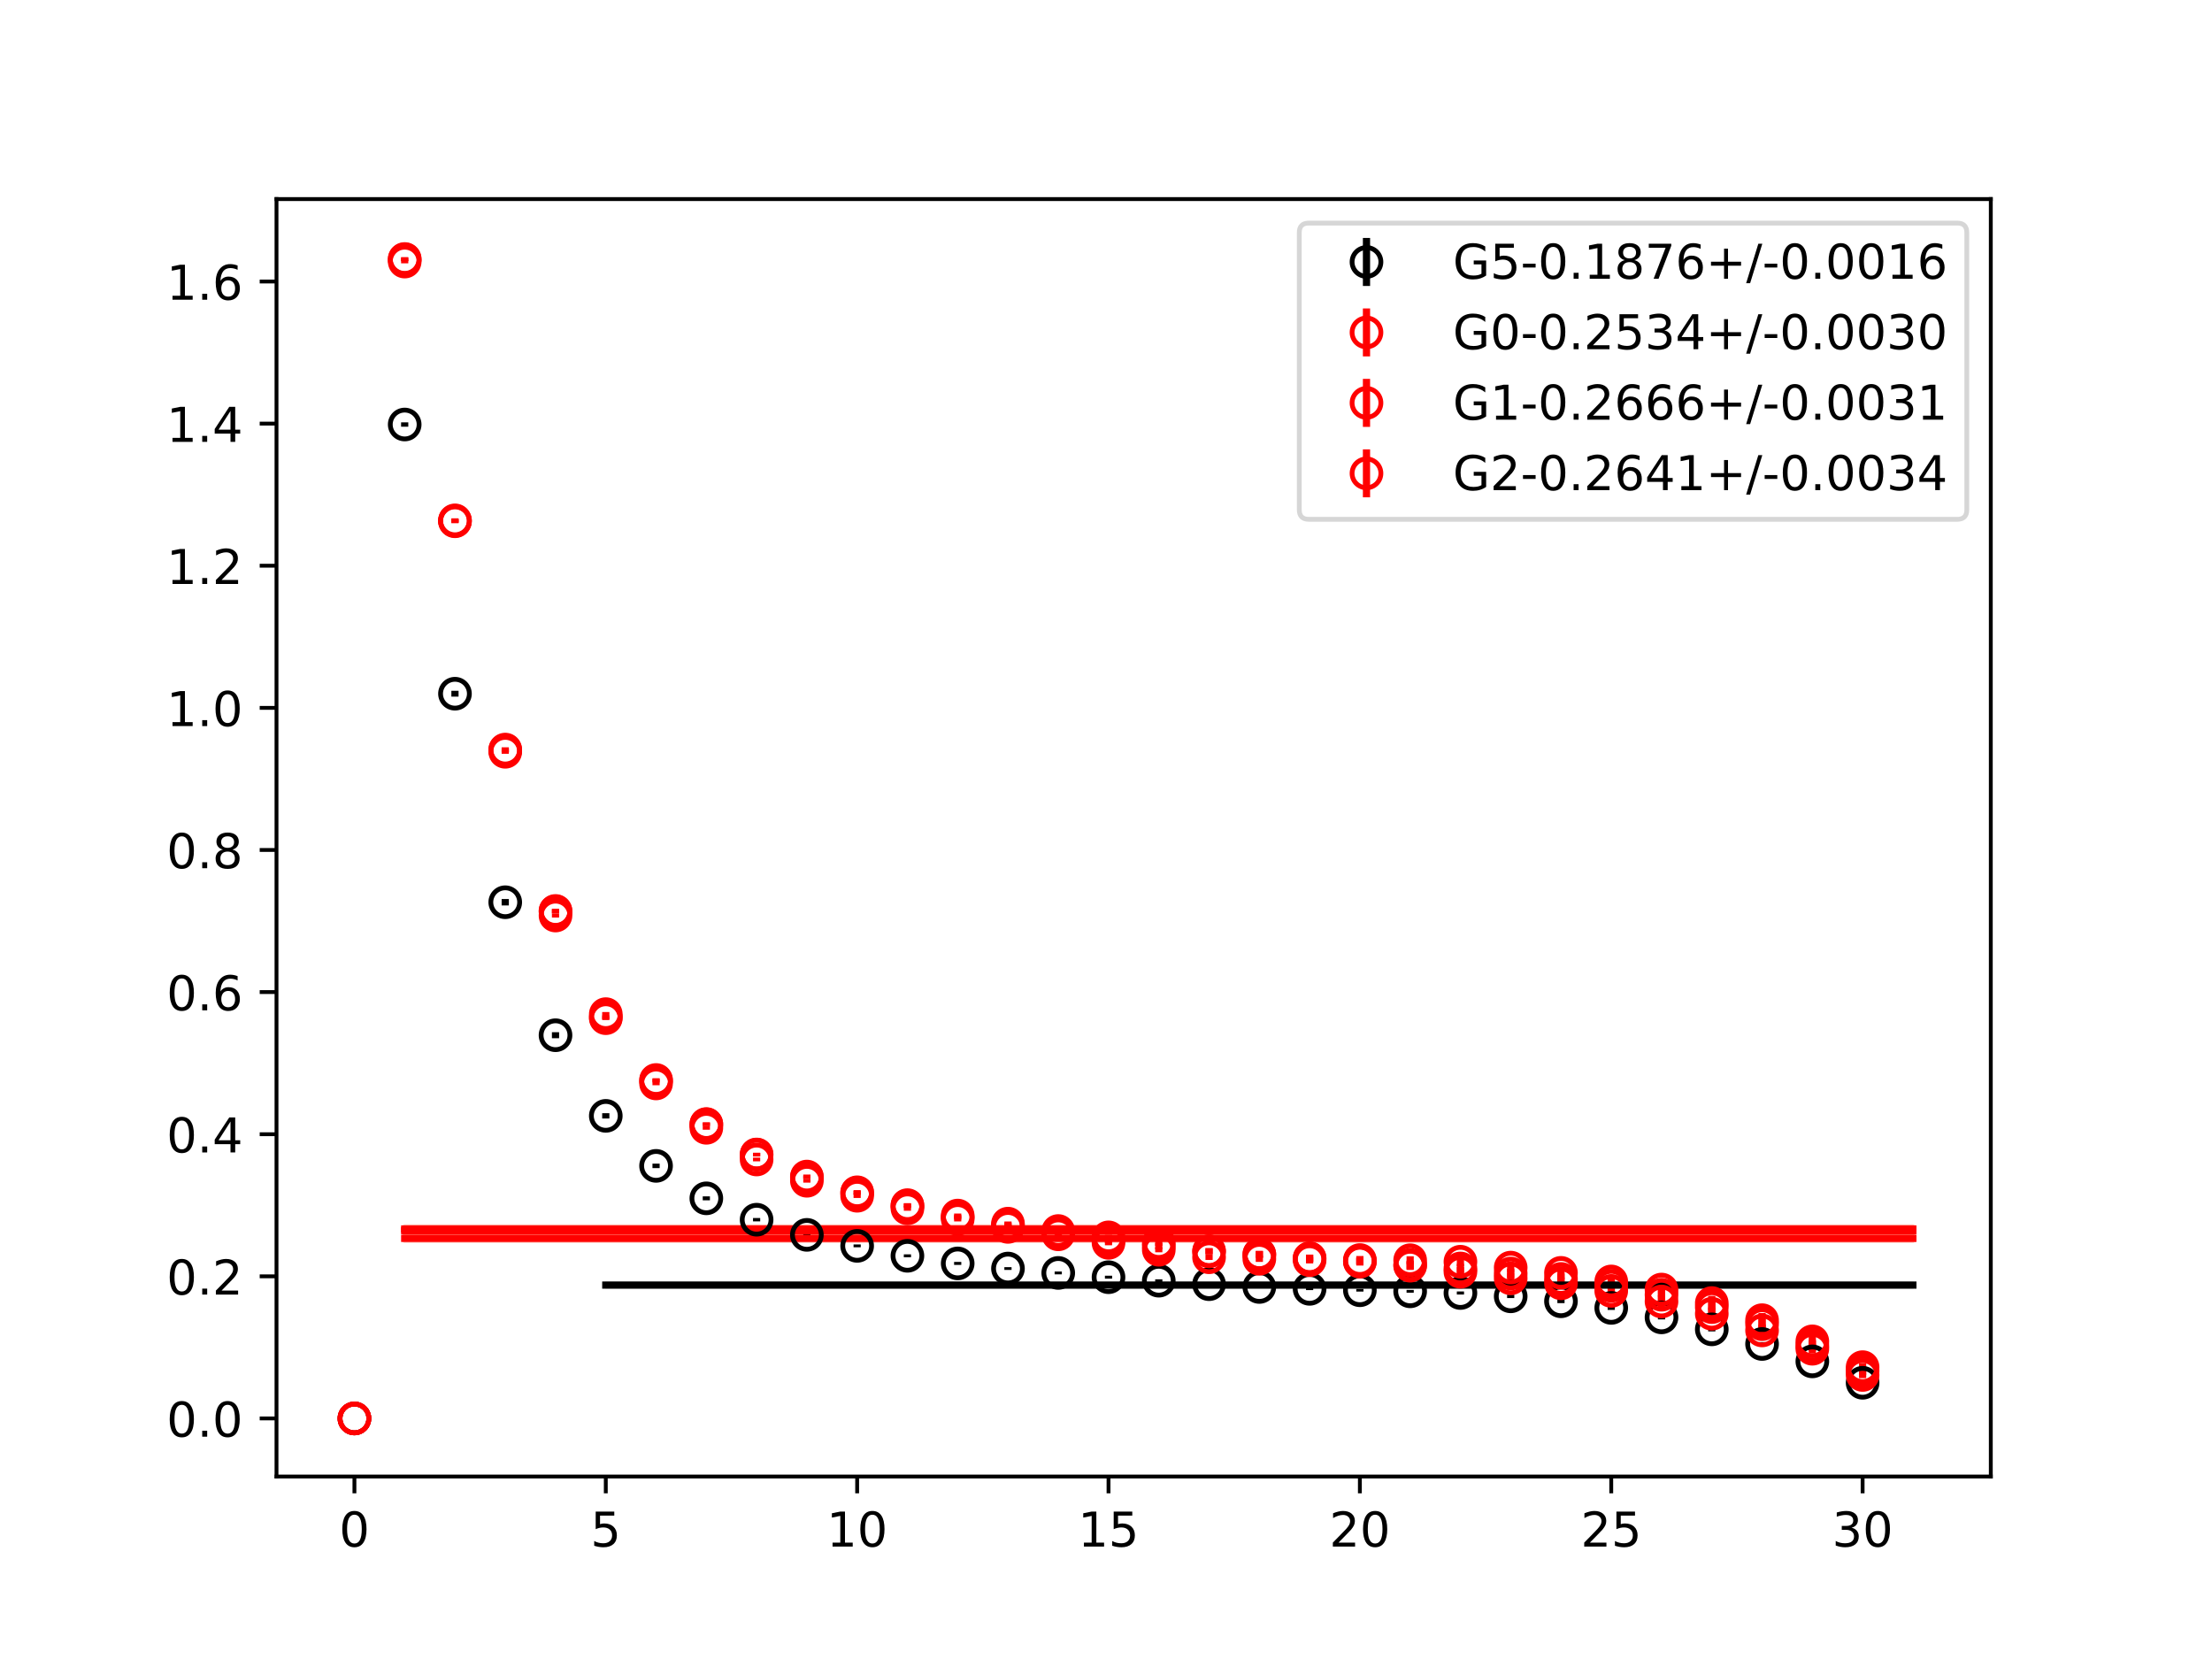 <?xml version="1.0" encoding="utf-8" standalone="no"?>
<!DOCTYPE svg PUBLIC "-//W3C//DTD SVG 1.1//EN"
  "http://www.w3.org/Graphics/SVG/1.1/DTD/svg11.dtd">
<!-- Created with matplotlib (https://matplotlib.org/) -->
<svg height="345.6pt" version="1.1" viewBox="0 0 460.8 345.6" width="460.8pt" xmlns="http://www.w3.org/2000/svg" xmlns:xlink="http://www.w3.org/1999/xlink">
 <defs>
  <style type="text/css">
*{stroke-linecap:butt;stroke-linejoin:round;}
  </style>
 </defs>
 <g id="figure_1">
  <g id="patch_1">
   <path d="M 0 345.6 
L 460.8 345.6 
L 460.8 0 
L 0 0 
z
" style="fill:#ffffff;"/>
  </g>
  <g id="axes_1">
   <g id="patch_2">
    <path d="M 57.6 307.584 
L 414.72 307.584 
L 414.72 41.472 
L 57.6 41.472 
z
" style="fill:#ffffff;"/>
   </g>
   <g id="PolyCollection_1">
    <defs>
     <path d="M 126.196 -78.12 
L 126.196 -77.659 
L 136.669 -77.659 
L 147.142 -77.659 
L 157.615 -77.659 
L 168.087 -77.659 
L 178.56 -77.659 
L 189.033 -77.659 
L 199.505 -77.659 
L 209.978 -77.659 
L 220.451 -77.659 
L 230.924 -77.659 
L 241.396 -77.659 
L 251.869 -77.659 
L 262.342 -77.659 
L 272.815 -77.659 
L 283.287 -77.659 
L 293.76 -77.659 
L 304.233 -77.659 
L 314.705 -77.659 
L 325.178 -77.659 
L 335.651 -77.659 
L 346.124 -77.659 
L 356.596 -77.659 
L 367.069 -77.659 
L 377.542 -77.659 
L 388.015 -77.659 
L 398.487 -77.659 
L 398.487 -78.12 
L 398.487 -78.12 
L 388.015 -78.12 
L 377.542 -78.12 
L 367.069 -78.12 
L 356.596 -78.12 
L 346.124 -78.12 
L 335.651 -78.12 
L 325.178 -78.12 
L 314.705 -78.12 
L 304.233 -78.12 
L 293.76 -78.12 
L 283.287 -78.12 
L 272.815 -78.12 
L 262.342 -78.12 
L 251.869 -78.12 
L 241.396 -78.12 
L 230.924 -78.12 
L 220.451 -78.12 
L 209.978 -78.12 
L 199.505 -78.12 
L 189.033 -78.12 
L 178.56 -78.12 
L 168.087 -78.12 
L 157.615 -78.12 
L 147.142 -78.12 
L 136.669 -78.12 
L 126.196 -78.12 
z
" id="m7a0b9ebe69" style="stroke:#808080;stroke-opacity:0.4;"/>
    </defs>
    <g clip-path="url(#p87bbd4b15f)">
     <use style="fill:#808080;fill-opacity:0.4;stroke:#808080;stroke-opacity:0.4;" x="0" xlink:href="#m7a0b9ebe69" y="345.6"/>
    </g>
   </g>
   <g id="PolyCollection_2">
    <defs>
     <path d="M 84.305 -88.067 
L 84.305 -87.188 
L 94.778 -87.188 
L 105.251 -87.188 
L 115.724 -87.188 
L 126.196 -87.188 
L 136.669 -87.188 
L 147.142 -87.188 
L 157.615 -87.188 
L 168.087 -87.188 
L 178.56 -87.188 
L 189.033 -87.188 
L 199.505 -87.188 
L 209.978 -87.188 
L 220.451 -87.188 
L 230.924 -87.188 
L 241.396 -87.188 
L 251.869 -87.188 
L 262.342 -87.188 
L 272.815 -87.188 
L 283.287 -87.188 
L 293.76 -87.188 
L 304.233 -87.188 
L 314.705 -87.188 
L 325.178 -87.188 
L 335.651 -87.188 
L 346.124 -87.188 
L 356.596 -87.188 
L 367.069 -87.188 
L 377.542 -87.188 
L 388.015 -87.188 
L 398.487 -87.188 
L 398.487 -88.067 
L 398.487 -88.067 
L 388.015 -88.067 
L 377.542 -88.067 
L 367.069 -88.067 
L 356.596 -88.067 
L 346.124 -88.067 
L 335.651 -88.067 
L 325.178 -88.067 
L 314.705 -88.067 
L 304.233 -88.067 
L 293.76 -88.067 
L 283.287 -88.067 
L 272.815 -88.067 
L 262.342 -88.067 
L 251.869 -88.067 
L 241.396 -88.067 
L 230.924 -88.067 
L 220.451 -88.067 
L 209.978 -88.067 
L 199.505 -88.067 
L 189.033 -88.067 
L 178.56 -88.067 
L 168.087 -88.067 
L 157.615 -88.067 
L 147.142 -88.067 
L 136.669 -88.067 
L 126.196 -88.067 
L 115.724 -88.067 
L 105.251 -88.067 
L 94.778 -88.067 
L 84.305 -88.067 
z
" id="mb0904898be" style="stroke:#ff6347;stroke-opacity:0.4;"/>
    </defs>
    <g clip-path="url(#p87bbd4b15f)">
     <use style="fill:#ff6347;fill-opacity:0.4;stroke:#ff6347;stroke-opacity:0.4;" x="0" xlink:href="#mb0904898be" y="345.6"/>
    </g>
   </g>
   <g id="PolyCollection_3">
    <defs>
     <path d="M 84.305 -90.047 
L 84.305 -89.118 
L 94.778 -89.118 
L 105.251 -89.118 
L 115.724 -89.118 
L 126.196 -89.118 
L 136.669 -89.118 
L 147.142 -89.118 
L 157.615 -89.118 
L 168.087 -89.118 
L 178.56 -89.118 
L 189.033 -89.118 
L 199.505 -89.118 
L 209.978 -89.118 
L 220.451 -89.118 
L 230.924 -89.118 
L 241.396 -89.118 
L 251.869 -89.118 
L 262.342 -89.118 
L 272.815 -89.118 
L 283.287 -89.118 
L 293.76 -89.118 
L 304.233 -89.118 
L 314.705 -89.118 
L 325.178 -89.118 
L 335.651 -89.118 
L 346.124 -89.118 
L 356.596 -89.118 
L 367.069 -89.118 
L 377.542 -89.118 
L 388.015 -89.118 
L 398.487 -89.118 
L 398.487 -90.047 
L 398.487 -90.047 
L 388.015 -90.047 
L 377.542 -90.047 
L 367.069 -90.047 
L 356.596 -90.047 
L 346.124 -90.047 
L 335.651 -90.047 
L 325.178 -90.047 
L 314.705 -90.047 
L 304.233 -90.047 
L 293.76 -90.047 
L 283.287 -90.047 
L 272.815 -90.047 
L 262.342 -90.047 
L 251.869 -90.047 
L 241.396 -90.047 
L 230.924 -90.047 
L 220.451 -90.047 
L 209.978 -90.047 
L 199.505 -90.047 
L 189.033 -90.047 
L 178.56 -90.047 
L 168.087 -90.047 
L 157.615 -90.047 
L 147.142 -90.047 
L 136.669 -90.047 
L 126.196 -90.047 
L 115.724 -90.047 
L 105.251 -90.047 
L 94.778 -90.047 
L 84.305 -90.047 
z
" id="ma8620e0c5f" style="stroke:#ff6347;stroke-opacity:0.4;"/>
    </defs>
    <g clip-path="url(#p87bbd4b15f)">
     <use style="fill:#ff6347;fill-opacity:0.4;stroke:#ff6347;stroke-opacity:0.4;" x="0" xlink:href="#ma8620e0c5f" y="345.6"/>
    </g>
   </g>
   <g id="PolyCollection_4">
    <defs>
     <path d="M 84.305 -89.713 
L 84.305 -88.713 
L 94.778 -88.713 
L 105.251 -88.713 
L 115.724 -88.713 
L 126.196 -88.713 
L 136.669 -88.713 
L 147.142 -88.713 
L 157.615 -88.713 
L 168.087 -88.713 
L 178.56 -88.713 
L 189.033 -88.713 
L 199.505 -88.713 
L 209.978 -88.713 
L 220.451 -88.713 
L 230.924 -88.713 
L 241.396 -88.713 
L 251.869 -88.713 
L 262.342 -88.713 
L 272.815 -88.713 
L 283.287 -88.713 
L 293.76 -88.713 
L 304.233 -88.713 
L 314.705 -88.713 
L 325.178 -88.713 
L 335.651 -88.713 
L 346.124 -88.713 
L 356.596 -88.713 
L 367.069 -88.713 
L 377.542 -88.713 
L 388.015 -88.713 
L 398.487 -88.713 
L 398.487 -89.713 
L 398.487 -89.713 
L 388.015 -89.713 
L 377.542 -89.713 
L 367.069 -89.713 
L 356.596 -89.713 
L 346.124 -89.713 
L 335.651 -89.713 
L 325.178 -89.713 
L 314.705 -89.713 
L 304.233 -89.713 
L 293.76 -89.713 
L 283.287 -89.713 
L 272.815 -89.713 
L 262.342 -89.713 
L 251.869 -89.713 
L 241.396 -89.713 
L 230.924 -89.713 
L 220.451 -89.713 
L 209.978 -89.713 
L 199.505 -89.713 
L 189.033 -89.713 
L 178.56 -89.713 
L 168.087 -89.713 
L 157.615 -89.713 
L 147.142 -89.713 
L 136.669 -89.713 
L 126.196 -89.713 
L 115.724 -89.713 
L 105.251 -89.713 
L 94.778 -89.713 
L 84.305 -89.713 
z
" id="mb7ab0331bf" style="stroke:#ff6347;stroke-opacity:0.4;"/>
    </defs>
    <g clip-path="url(#p87bbd4b15f)">
     <use style="fill:#ff6347;fill-opacity:0.4;stroke:#ff6347;stroke-opacity:0.4;" x="0" xlink:href="#mb7ab0331bf" y="345.6"/>
    </g>
   </g>
   <g id="matplotlib.axis_1">
    <g id="xtick_1">
     <g id="line2d_1">
      <defs>
       <path d="M 0 0 
L 0 3.5 
" id="m8e3ebbbe84" style="stroke:#000000;stroke-width:0.8;"/>
      </defs>
      <g>
       <use style="stroke:#000000;stroke-width:0.8;" x="73.833" xlink:href="#m8e3ebbbe84" y="307.584"/>
      </g>
     </g>
     <g id="text_1">
      <!-- 0 -->
      <defs>
       <path d="M 31.781 66.406 
Q 24.172 66.406 20.328 58.906 
Q 16.5 51.422 16.5 36.375 
Q 16.5 21.391 20.328 13.891 
Q 24.172 6.391 31.781 6.391 
Q 39.453 6.391 43.281 13.891 
Q 47.125 21.391 47.125 36.375 
Q 47.125 51.422 43.281 58.906 
Q 39.453 66.406 31.781 66.406 
z
M 31.781 74.219 
Q 44.047 74.219 50.516 64.516 
Q 56.984 54.828 56.984 36.375 
Q 56.984 17.969 50.516 8.266 
Q 44.047 -1.422 31.781 -1.422 
Q 19.531 -1.422 13.062 8.266 
Q 6.594 17.969 6.594 36.375 
Q 6.594 54.828 13.062 64.516 
Q 19.531 74.219 31.781 74.219 
z
" id="DejaVuSans-48"/>
      </defs>
      <g transform="translate(70.651 322.182)scale(0.1 -0.1)">
       <use xlink:href="#DejaVuSans-48"/>
      </g>
     </g>
    </g>
    <g id="xtick_2">
     <g id="line2d_2">
      <g>
       <use style="stroke:#000000;stroke-width:0.8;" x="126.196" xlink:href="#m8e3ebbbe84" y="307.584"/>
      </g>
     </g>
     <g id="text_2">
      <!-- 5 -->
      <defs>
       <path d="M 10.797 72.906 
L 49.516 72.906 
L 49.516 64.594 
L 19.828 64.594 
L 19.828 46.734 
Q 21.969 47.469 24.109 47.828 
Q 26.266 48.188 28.422 48.188 
Q 40.625 48.188 47.75 41.5 
Q 54.891 34.812 54.891 23.391 
Q 54.891 11.625 47.562 5.094 
Q 40.234 -1.422 26.906 -1.422 
Q 22.312 -1.422 17.547 -0.641 
Q 12.797 0.141 7.719 1.703 
L 7.719 11.625 
Q 12.109 9.234 16.797 8.062 
Q 21.484 6.891 26.703 6.891 
Q 35.156 6.891 40.078 11.328 
Q 45.016 15.766 45.016 23.391 
Q 45.016 31 40.078 35.438 
Q 35.156 39.891 26.703 39.891 
Q 22.75 39.891 18.812 39.016 
Q 14.891 38.141 10.797 36.281 
z
" id="DejaVuSans-53"/>
      </defs>
      <g transform="translate(123.015 322.182)scale(0.1 -0.1)">
       <use xlink:href="#DejaVuSans-53"/>
      </g>
     </g>
    </g>
    <g id="xtick_3">
     <g id="line2d_3">
      <g>
       <use style="stroke:#000000;stroke-width:0.8;" x="178.56" xlink:href="#m8e3ebbbe84" y="307.584"/>
      </g>
     </g>
     <g id="text_3">
      <!-- 10 -->
      <defs>
       <path d="M 12.406 8.297 
L 28.516 8.297 
L 28.516 63.922 
L 10.984 60.406 
L 10.984 69.391 
L 28.422 72.906 
L 38.281 72.906 
L 38.281 8.297 
L 54.391 8.297 
L 54.391 0 
L 12.406 0 
z
" id="DejaVuSans-49"/>
      </defs>
      <g transform="translate(172.197 322.182)scale(0.1 -0.1)">
       <use xlink:href="#DejaVuSans-49"/>
       <use x="63.623" xlink:href="#DejaVuSans-48"/>
      </g>
     </g>
    </g>
    <g id="xtick_4">
     <g id="line2d_4">
      <g>
       <use style="stroke:#000000;stroke-width:0.8;" x="230.924" xlink:href="#m8e3ebbbe84" y="307.584"/>
      </g>
     </g>
     <g id="text_4">
      <!-- 15 -->
      <g transform="translate(224.561 322.182)scale(0.1 -0.1)">
       <use xlink:href="#DejaVuSans-49"/>
       <use x="63.623" xlink:href="#DejaVuSans-53"/>
      </g>
     </g>
    </g>
    <g id="xtick_5">
     <g id="line2d_5">
      <g>
       <use style="stroke:#000000;stroke-width:0.8;" x="283.287" xlink:href="#m8e3ebbbe84" y="307.584"/>
      </g>
     </g>
     <g id="text_5">
      <!-- 20 -->
      <defs>
       <path d="M 19.188 8.297 
L 53.609 8.297 
L 53.609 0 
L 7.328 0 
L 7.328 8.297 
Q 12.938 14.109 22.625 23.891 
Q 32.328 33.688 34.812 36.531 
Q 39.547 41.844 41.422 45.531 
Q 43.312 49.219 43.312 52.781 
Q 43.312 58.594 39.234 62.25 
Q 35.156 65.922 28.609 65.922 
Q 23.969 65.922 18.812 64.312 
Q 13.672 62.703 7.812 59.422 
L 7.812 69.391 
Q 13.766 71.781 18.938 73 
Q 24.125 74.219 28.422 74.219 
Q 39.75 74.219 46.484 68.547 
Q 53.219 62.891 53.219 53.422 
Q 53.219 48.922 51.531 44.891 
Q 49.859 40.875 45.406 35.406 
Q 44.188 33.984 37.641 27.219 
Q 31.109 20.453 19.188 8.297 
z
" id="DejaVuSans-50"/>
      </defs>
      <g transform="translate(276.925 322.182)scale(0.1 -0.1)">
       <use xlink:href="#DejaVuSans-50"/>
       <use x="63.623" xlink:href="#DejaVuSans-48"/>
      </g>
     </g>
    </g>
    <g id="xtick_6">
     <g id="line2d_6">
      <g>
       <use style="stroke:#000000;stroke-width:0.8;" x="335.651" xlink:href="#m8e3ebbbe84" y="307.584"/>
      </g>
     </g>
     <g id="text_6">
      <!-- 25 -->
      <g transform="translate(329.288 322.182)scale(0.1 -0.1)">
       <use xlink:href="#DejaVuSans-50"/>
       <use x="63.623" xlink:href="#DejaVuSans-53"/>
      </g>
     </g>
    </g>
    <g id="xtick_7">
     <g id="line2d_7">
      <g>
       <use style="stroke:#000000;stroke-width:0.8;" x="388.015" xlink:href="#m8e3ebbbe84" y="307.584"/>
      </g>
     </g>
     <g id="text_7">
      <!-- 30 -->
      <defs>
       <path d="M 40.578 39.312 
Q 47.656 37.797 51.625 33 
Q 55.609 28.219 55.609 21.188 
Q 55.609 10.406 48.188 4.484 
Q 40.766 -1.422 27.094 -1.422 
Q 22.516 -1.422 17.656 -0.516 
Q 12.797 0.391 7.625 2.203 
L 7.625 11.719 
Q 11.719 9.328 16.594 8.109 
Q 21.484 6.891 26.812 6.891 
Q 36.078 6.891 40.938 10.547 
Q 45.797 14.203 45.797 21.188 
Q 45.797 27.641 41.281 31.266 
Q 36.766 34.906 28.719 34.906 
L 20.219 34.906 
L 20.219 43.016 
L 29.109 43.016 
Q 36.375 43.016 40.234 45.922 
Q 44.094 48.828 44.094 54.297 
Q 44.094 59.906 40.109 62.906 
Q 36.141 65.922 28.719 65.922 
Q 24.656 65.922 20.016 65.031 
Q 15.375 64.156 9.812 62.312 
L 9.812 71.094 
Q 15.438 72.656 20.344 73.438 
Q 25.25 74.219 29.594 74.219 
Q 40.828 74.219 47.359 69.109 
Q 53.906 64.016 53.906 55.328 
Q 53.906 49.266 50.438 45.094 
Q 46.969 40.922 40.578 39.312 
z
" id="DejaVuSans-51"/>
      </defs>
      <g transform="translate(381.652 322.182)scale(0.1 -0.1)">
       <use xlink:href="#DejaVuSans-51"/>
       <use x="63.623" xlink:href="#DejaVuSans-48"/>
      </g>
     </g>
    </g>
   </g>
   <g id="matplotlib.axis_2">
    <g id="ytick_1">
     <g id="line2d_8">
      <defs>
       <path d="M 0 0 
L -3.5 0 
" id="m9341802ebd" style="stroke:#000000;stroke-width:0.8;"/>
      </defs>
      <g>
       <use style="stroke:#000000;stroke-width:0.8;" x="57.6" xlink:href="#m9341802ebd" y="295.488"/>
      </g>
     </g>
     <g id="text_8">
      <!-- 0.0 -->
      <defs>
       <path d="M 10.688 12.406 
L 21 12.406 
L 21 0 
L 10.688 0 
z
" id="DejaVuSans-46"/>
      </defs>
      <g transform="translate(34.697 299.287)scale(0.1 -0.1)">
       <use xlink:href="#DejaVuSans-48"/>
       <use x="63.623" xlink:href="#DejaVuSans-46"/>
       <use x="95.41" xlink:href="#DejaVuSans-48"/>
      </g>
     </g>
    </g>
    <g id="ytick_2">
     <g id="line2d_9">
      <g>
       <use style="stroke:#000000;stroke-width:0.8;" x="57.6" xlink:href="#m9341802ebd" y="265.882"/>
      </g>
     </g>
     <g id="text_9">
      <!-- 0.2 -->
      <g transform="translate(34.697 269.681)scale(0.1 -0.1)">
       <use xlink:href="#DejaVuSans-48"/>
       <use x="63.623" xlink:href="#DejaVuSans-46"/>
       <use x="95.41" xlink:href="#DejaVuSans-50"/>
      </g>
     </g>
    </g>
    <g id="ytick_3">
     <g id="line2d_10">
      <g>
       <use style="stroke:#000000;stroke-width:0.8;" x="57.6" xlink:href="#m9341802ebd" y="236.276"/>
      </g>
     </g>
     <g id="text_10">
      <!-- 0.4 -->
      <defs>
       <path d="M 37.797 64.312 
L 12.891 25.391 
L 37.797 25.391 
z
M 35.203 72.906 
L 47.609 72.906 
L 47.609 25.391 
L 58.016 25.391 
L 58.016 17.188 
L 47.609 17.188 
L 47.609 0 
L 37.797 0 
L 37.797 17.188 
L 4.891 17.188 
L 4.891 26.703 
z
" id="DejaVuSans-52"/>
      </defs>
      <g transform="translate(34.697 240.075)scale(0.1 -0.1)">
       <use xlink:href="#DejaVuSans-48"/>
       <use x="63.623" xlink:href="#DejaVuSans-46"/>
       <use x="95.41" xlink:href="#DejaVuSans-52"/>
      </g>
     </g>
    </g>
    <g id="ytick_4">
     <g id="line2d_11">
      <g>
       <use style="stroke:#000000;stroke-width:0.8;" x="57.6" xlink:href="#m9341802ebd" y="206.67"/>
      </g>
     </g>
     <g id="text_11">
      <!-- 0.6 -->
      <defs>
       <path d="M 33.016 40.375 
Q 26.375 40.375 22.484 35.828 
Q 18.609 31.297 18.609 23.391 
Q 18.609 15.531 22.484 10.953 
Q 26.375 6.391 33.016 6.391 
Q 39.656 6.391 43.531 10.953 
Q 47.406 15.531 47.406 23.391 
Q 47.406 31.297 43.531 35.828 
Q 39.656 40.375 33.016 40.375 
z
M 52.594 71.297 
L 52.594 62.312 
Q 48.875 64.062 45.094 64.984 
Q 41.312 65.922 37.594 65.922 
Q 27.828 65.922 22.672 59.328 
Q 17.531 52.734 16.797 39.406 
Q 19.672 43.656 24.016 45.922 
Q 28.375 48.188 33.594 48.188 
Q 44.578 48.188 50.953 41.516 
Q 57.328 34.859 57.328 23.391 
Q 57.328 12.156 50.688 5.359 
Q 44.047 -1.422 33.016 -1.422 
Q 20.359 -1.422 13.672 8.266 
Q 6.984 17.969 6.984 36.375 
Q 6.984 53.656 15.188 63.938 
Q 23.391 74.219 37.203 74.219 
Q 40.922 74.219 44.703 73.484 
Q 48.484 72.75 52.594 71.297 
z
" id="DejaVuSans-54"/>
      </defs>
      <g transform="translate(34.697 210.469)scale(0.1 -0.1)">
       <use xlink:href="#DejaVuSans-48"/>
       <use x="63.623" xlink:href="#DejaVuSans-46"/>
       <use x="95.41" xlink:href="#DejaVuSans-54"/>
      </g>
     </g>
    </g>
    <g id="ytick_5">
     <g id="line2d_12">
      <g>
       <use style="stroke:#000000;stroke-width:0.8;" x="57.6" xlink:href="#m9341802ebd" y="177.064"/>
      </g>
     </g>
     <g id="text_12">
      <!-- 0.8 -->
      <defs>
       <path d="M 31.781 34.625 
Q 24.75 34.625 20.719 30.859 
Q 16.703 27.094 16.703 20.516 
Q 16.703 13.922 20.719 10.156 
Q 24.75 6.391 31.781 6.391 
Q 38.812 6.391 42.859 10.172 
Q 46.922 13.969 46.922 20.516 
Q 46.922 27.094 42.891 30.859 
Q 38.875 34.625 31.781 34.625 
z
M 21.922 38.812 
Q 15.578 40.375 12.031 44.719 
Q 8.5 49.078 8.5 55.328 
Q 8.5 64.062 14.719 69.141 
Q 20.953 74.219 31.781 74.219 
Q 42.672 74.219 48.875 69.141 
Q 55.078 64.062 55.078 55.328 
Q 55.078 49.078 51.531 44.719 
Q 48 40.375 41.703 38.812 
Q 48.828 37.156 52.797 32.312 
Q 56.781 27.484 56.781 20.516 
Q 56.781 9.906 50.312 4.234 
Q 43.844 -1.422 31.781 -1.422 
Q 19.734 -1.422 13.25 4.234 
Q 6.781 9.906 6.781 20.516 
Q 6.781 27.484 10.781 32.312 
Q 14.797 37.156 21.922 38.812 
z
M 18.312 54.391 
Q 18.312 48.734 21.844 45.562 
Q 25.391 42.391 31.781 42.391 
Q 38.141 42.391 41.719 45.562 
Q 45.312 48.734 45.312 54.391 
Q 45.312 60.062 41.719 63.234 
Q 38.141 66.406 31.781 66.406 
Q 25.391 66.406 21.844 63.234 
Q 18.312 60.062 18.312 54.391 
z
" id="DejaVuSans-56"/>
      </defs>
      <g transform="translate(34.697 180.863)scale(0.1 -0.1)">
       <use xlink:href="#DejaVuSans-48"/>
       <use x="63.623" xlink:href="#DejaVuSans-46"/>
       <use x="95.41" xlink:href="#DejaVuSans-56"/>
      </g>
     </g>
    </g>
    <g id="ytick_6">
     <g id="line2d_13">
      <g>
       <use style="stroke:#000000;stroke-width:0.8;" x="57.6" xlink:href="#m9341802ebd" y="147.458"/>
      </g>
     </g>
     <g id="text_13">
      <!-- 1.0 -->
      <g transform="translate(34.697 151.257)scale(0.1 -0.1)">
       <use xlink:href="#DejaVuSans-49"/>
       <use x="63.623" xlink:href="#DejaVuSans-46"/>
       <use x="95.41" xlink:href="#DejaVuSans-48"/>
      </g>
     </g>
    </g>
    <g id="ytick_7">
     <g id="line2d_14">
      <g>
       <use style="stroke:#000000;stroke-width:0.8;" x="57.6" xlink:href="#m9341802ebd" y="117.852"/>
      </g>
     </g>
     <g id="text_14">
      <!-- 1.2 -->
      <g transform="translate(34.697 121.651)scale(0.1 -0.1)">
       <use xlink:href="#DejaVuSans-49"/>
       <use x="63.623" xlink:href="#DejaVuSans-46"/>
       <use x="95.41" xlink:href="#DejaVuSans-50"/>
      </g>
     </g>
    </g>
    <g id="ytick_8">
     <g id="line2d_15">
      <g>
       <use style="stroke:#000000;stroke-width:0.8;" x="57.6" xlink:href="#m9341802ebd" y="88.246"/>
      </g>
     </g>
     <g id="text_15">
      <!-- 1.4 -->
      <g transform="translate(34.697 92.045)scale(0.1 -0.1)">
       <use xlink:href="#DejaVuSans-49"/>
       <use x="63.623" xlink:href="#DejaVuSans-46"/>
       <use x="95.41" xlink:href="#DejaVuSans-52"/>
      </g>
     </g>
    </g>
    <g id="ytick_9">
     <g id="line2d_16">
      <g>
       <use style="stroke:#000000;stroke-width:0.8;" x="57.6" xlink:href="#m9341802ebd" y="58.64"/>
      </g>
     </g>
     <g id="text_16">
      <!-- 1.6 -->
      <g transform="translate(34.697 62.439)scale(0.1 -0.1)">
       <use xlink:href="#DejaVuSans-49"/>
       <use x="63.623" xlink:href="#DejaVuSans-46"/>
       <use x="95.41" xlink:href="#DejaVuSans-54"/>
      </g>
     </g>
    </g>
   </g>
   <g id="LineCollection_1">
    <path clip-path="url(#p87bbd4b15f)" d="M 73.833 295.488 
L 73.833 295.488 
" style="fill:none;stroke:#000000;stroke-width:1.5;"/>
    <path clip-path="url(#p87bbd4b15f)" d="M 84.305 88.888 
L 84.305 87.977 
" style="fill:none;stroke:#000000;stroke-width:1.5;"/>
    <path clip-path="url(#p87bbd4b15f)" d="M 94.778 145.122 
L 94.778 143.905 
" style="fill:none;stroke:#000000;stroke-width:1.5;"/>
    <path clip-path="url(#p87bbd4b15f)" d="M 105.251 188.62 
L 105.251 187.281 
" style="fill:none;stroke:#000000;stroke-width:1.5;"/>
    <path clip-path="url(#p87bbd4b15f)" d="M 115.724 216.286 
L 115.724 215.029 
" style="fill:none;stroke:#000000;stroke-width:1.5;"/>
    <path clip-path="url(#p87bbd4b15f)" d="M 126.196 233.002 
L 126.196 231.905 
" style="fill:none;stroke:#000000;stroke-width:1.5;"/>
    <path clip-path="url(#p87bbd4b15f)" d="M 136.669 243.339 
L 136.669 242.407 
" style="fill:none;stroke:#000000;stroke-width:1.5;"/>
    <path clip-path="url(#p87bbd4b15f)" d="M 147.142 250.043 
L 147.142 249.223 
" style="fill:none;stroke:#000000;stroke-width:1.5;"/>
    <path clip-path="url(#p87bbd4b15f)" d="M 157.615 254.441 
L 157.615 253.731 
" style="fill:none;stroke:#000000;stroke-width:1.5;"/>
    <path clip-path="url(#p87bbd4b15f)" d="M 168.087 257.559 
L 168.087 256.931 
" style="fill:none;stroke:#000000;stroke-width:1.5;"/>
    <path clip-path="url(#p87bbd4b15f)" d="M 178.56 259.832 
L 178.56 259.243 
" style="fill:none;stroke:#000000;stroke-width:1.5;"/>
    <path clip-path="url(#p87bbd4b15f)" d="M 189.033 261.916 
L 189.033 261.301 
" style="fill:none;stroke:#000000;stroke-width:1.5;"/>
    <path clip-path="url(#p87bbd4b15f)" d="M 199.505 263.505 
L 199.505 262.881 
" style="fill:none;stroke:#000000;stroke-width:1.5;"/>
    <path clip-path="url(#p87bbd4b15f)" d="M 209.978 264.552 
L 209.978 263.966 
" style="fill:none;stroke:#000000;stroke-width:1.5;"/>
    <path clip-path="url(#p87bbd4b15f)" d="M 220.451 265.471 
L 220.451 264.88 
" style="fill:none;stroke:#000000;stroke-width:1.5;"/>
    <path clip-path="url(#p87bbd4b15f)" d="M 230.924 266.369 
L 230.924 265.758 
" style="fill:none;stroke:#000000;stroke-width:1.5;"/>
    <path clip-path="url(#p87bbd4b15f)" d="M 241.396 267.076 
L 241.396 266.506 
" style="fill:none;stroke:#000000;stroke-width:1.5;"/>
    <path clip-path="url(#p87bbd4b15f)" d="M 251.869 267.791 
L 251.869 267.245 
" style="fill:none;stroke:#000000;stroke-width:1.5;"/>
    <path clip-path="url(#p87bbd4b15f)" d="M 262.342 268.368 
L 262.342 267.828 
" style="fill:none;stroke:#000000;stroke-width:1.5;"/>
    <path clip-path="url(#p87bbd4b15f)" d="M 272.815 268.752 
L 272.815 268.229 
" style="fill:none;stroke:#000000;stroke-width:1.5;"/>
    <path clip-path="url(#p87bbd4b15f)" d="M 283.287 269.056 
L 283.287 268.505 
" style="fill:none;stroke:#000000;stroke-width:1.5;"/>
    <path clip-path="url(#p87bbd4b15f)" d="M 293.76 269.296 
L 293.76 268.716 
" style="fill:none;stroke:#000000;stroke-width:1.5;"/>
    <path clip-path="url(#p87bbd4b15f)" d="M 304.233 269.676 
L 304.233 269.034 
" style="fill:none;stroke:#000000;stroke-width:1.5;"/>
    <path clip-path="url(#p87bbd4b15f)" d="M 314.705 270.406 
L 314.705 269.692 
" style="fill:none;stroke:#000000;stroke-width:1.5;"/>
    <path clip-path="url(#p87bbd4b15f)" d="M 325.178 271.463 
L 325.178 270.697 
" style="fill:none;stroke:#000000;stroke-width:1.5;"/>
    <path clip-path="url(#p87bbd4b15f)" d="M 335.651 272.874 
L 335.651 272.044 
" style="fill:none;stroke:#000000;stroke-width:1.5;"/>
    <path clip-path="url(#p87bbd4b15f)" d="M 346.124 274.859 
L 346.124 274.003 
" style="fill:none;stroke:#000000;stroke-width:1.5;"/>
    <path clip-path="url(#p87bbd4b15f)" d="M 356.596 277.356 
L 356.596 276.498 
" style="fill:none;stroke:#000000;stroke-width:1.5;"/>
    <path clip-path="url(#p87bbd4b15f)" d="M 367.069 280.363 
L 367.069 279.59 
" style="fill:none;stroke:#000000;stroke-width:1.5;"/>
    <path clip-path="url(#p87bbd4b15f)" d="M 377.542 283.905 
L 377.542 283.295 
" style="fill:none;stroke:#000000;stroke-width:1.5;"/>
    <path clip-path="url(#p87bbd4b15f)" d="M 388.015 288.26 
L 388.015 287.857 
" style="fill:none;stroke:#000000;stroke-width:1.5;"/>
   </g>
   <g id="LineCollection_2">
    <path clip-path="url(#p87bbd4b15f)" d="M 73.833 295.488 
L 73.833 295.488 
" style="fill:none;stroke:#ff0000;stroke-width:1.5;"/>
    <path clip-path="url(#p87bbd4b15f)" d="M 84.305 54.381 
L 84.305 53.679 
" style="fill:none;stroke:#ff0000;stroke-width:1.5;"/>
    <path clip-path="url(#p87bbd4b15f)" d="M 94.778 108.913 
L 94.778 108.104 
" style="fill:none;stroke:#ff0000;stroke-width:1.5;"/>
    <path clip-path="url(#p87bbd4b15f)" d="M 105.251 156.632 
L 105.251 155.673 
" style="fill:none;stroke:#ff0000;stroke-width:1.5;"/>
    <path clip-path="url(#p87bbd4b15f)" d="M 115.724 190.304 
L 115.724 189.397 
" style="fill:none;stroke:#ff0000;stroke-width:1.5;"/>
    <path clip-path="url(#p87bbd4b15f)" d="M 126.196 212.317 
L 126.196 211.527 
" style="fill:none;stroke:#ff0000;stroke-width:1.5;"/>
    <path clip-path="url(#p87bbd4b15f)" d="M 136.669 226.07 
L 136.669 225.333 
" style="fill:none;stroke:#ff0000;stroke-width:1.5;"/>
    <path clip-path="url(#p87bbd4b15f)" d="M 147.142 235.346 
L 147.142 234.535 
" style="fill:none;stroke:#ff0000;stroke-width:1.5;"/>
    <path clip-path="url(#p87bbd4b15f)" d="M 157.615 241.932 
L 157.615 241.152 
" style="fill:none;stroke:#ff0000;stroke-width:1.5;"/>
    <path clip-path="url(#p87bbd4b15f)" d="M 168.087 246.366 
L 168.087 245.591 
" style="fill:none;stroke:#ff0000;stroke-width:1.5;"/>
    <path clip-path="url(#p87bbd4b15f)" d="M 178.56 249.554 
L 178.56 248.647 
" style="fill:none;stroke:#ff0000;stroke-width:1.5;"/>
    <path clip-path="url(#p87bbd4b15f)" d="M 189.033 252.22 
L 189.033 251.221 
" style="fill:none;stroke:#ff0000;stroke-width:1.5;"/>
    <path clip-path="url(#p87bbd4b15f)" d="M 199.505 254.443 
L 199.505 253.439 
" style="fill:none;stroke:#ff0000;stroke-width:1.5;"/>
    <path clip-path="url(#p87bbd4b15f)" d="M 209.978 256.058 
L 209.978 255.108 
" style="fill:none;stroke:#ff0000;stroke-width:1.5;"/>
    <path clip-path="url(#p87bbd4b15f)" d="M 220.451 257.619 
L 220.451 256.649 
" style="fill:none;stroke:#ff0000;stroke-width:1.5;"/>
    <path clip-path="url(#p87bbd4b15f)" d="M 230.924 259.408 
L 230.924 258.406 
" style="fill:none;stroke:#ff0000;stroke-width:1.5;"/>
    <path clip-path="url(#p87bbd4b15f)" d="M 241.396 260.875 
L 241.396 259.82 
" style="fill:none;stroke:#ff0000;stroke-width:1.5;"/>
    <path clip-path="url(#p87bbd4b15f)" d="M 251.869 262.476 
L 251.869 261.348 
" style="fill:none;stroke:#ff0000;stroke-width:1.5;"/>
    <path clip-path="url(#p87bbd4b15f)" d="M 262.342 262.873 
L 262.342 261.588 
" style="fill:none;stroke:#ff0000;stroke-width:1.5;"/>
    <path clip-path="url(#p87bbd4b15f)" d="M 272.815 263.191 
L 272.815 261.845 
" style="fill:none;stroke:#ff0000;stroke-width:1.5;"/>
    <path clip-path="url(#p87bbd4b15f)" d="M 283.287 263.47 
L 283.287 262.04 
" style="fill:none;stroke:#ff0000;stroke-width:1.5;"/>
    <path clip-path="url(#p87bbd4b15f)" d="M 293.76 263.347 
L 293.76 261.706 
" style="fill:none;stroke:#ff0000;stroke-width:1.5;"/>
    <path clip-path="url(#p87bbd4b15f)" d="M 304.233 263.787 
L 304.233 261.892 
" style="fill:none;stroke:#ff0000;stroke-width:1.5;"/>
    <path clip-path="url(#p87bbd4b15f)" d="M 314.705 265.151 
L 314.705 262.985 
" style="fill:none;stroke:#ff0000;stroke-width:1.5;"/>
    <path clip-path="url(#p87bbd4b15f)" d="M 325.178 266.443 
L 325.178 263.878 
" style="fill:none;stroke:#ff0000;stroke-width:1.5;"/>
    <path clip-path="url(#p87bbd4b15f)" d="M 335.651 268.311 
L 335.651 265.586 
" style="fill:none;stroke:#ff0000;stroke-width:1.5;"/>
    <path clip-path="url(#p87bbd4b15f)" d="M 346.124 270.11 
L 346.124 267.166 
" style="fill:none;stroke:#ff0000;stroke-width:1.5;"/>
    <path clip-path="url(#p87bbd4b15f)" d="M 356.596 272.947 
L 356.596 269.95 
" style="fill:none;stroke:#ff0000;stroke-width:1.5;"/>
    <path clip-path="url(#p87bbd4b15f)" d="M 367.069 276.503 
L 367.069 273.535 
" style="fill:none;stroke:#ff0000;stroke-width:1.5;"/>
    <path clip-path="url(#p87bbd4b15f)" d="M 377.542 280.555 
L 377.542 278.302 
" style="fill:none;stroke:#ff0000;stroke-width:1.5;"/>
    <path clip-path="url(#p87bbd4b15f)" d="M 388.015 285.664 
L 388.015 283.945 
" style="fill:none;stroke:#ff0000;stroke-width:1.5;"/>
   </g>
   <g id="LineCollection_3">
    <path clip-path="url(#p87bbd4b15f)" d="M 73.833 295.488 
L 73.833 295.488 
" style="fill:none;stroke:#ff0000;stroke-width:1.5;"/>
    <path clip-path="url(#p87bbd4b15f)" d="M 84.305 54.344 
L 84.305 53.568 
" style="fill:none;stroke:#ff0000;stroke-width:1.5;"/>
    <path clip-path="url(#p87bbd4b15f)" d="M 94.778 108.837 
L 94.778 107.969 
" style="fill:none;stroke:#ff0000;stroke-width:1.5;"/>
    <path clip-path="url(#p87bbd4b15f)" d="M 105.251 156.707 
L 105.251 155.844 
" style="fill:none;stroke:#ff0000;stroke-width:1.5;"/>
    <path clip-path="url(#p87bbd4b15f)" d="M 115.724 190.238 
L 115.724 189.303 
" style="fill:none;stroke:#ff0000;stroke-width:1.5;"/>
    <path clip-path="url(#p87bbd4b15f)" d="M 126.196 211.704 
L 126.196 210.825 
" style="fill:none;stroke:#ff0000;stroke-width:1.5;"/>
    <path clip-path="url(#p87bbd4b15f)" d="M 136.669 225.357 
L 136.669 224.607 
" style="fill:none;stroke:#ff0000;stroke-width:1.5;"/>
    <path clip-path="url(#p87bbd4b15f)" d="M 147.142 234.579 
L 147.142 233.864 
" style="fill:none;stroke:#ff0000;stroke-width:1.5;"/>
    <path clip-path="url(#p87bbd4b15f)" d="M 157.615 240.843 
L 157.615 240.16 
" style="fill:none;stroke:#ff0000;stroke-width:1.5;"/>
    <path clip-path="url(#p87bbd4b15f)" d="M 168.087 245.625 
L 168.087 244.925 
" style="fill:none;stroke:#ff0000;stroke-width:1.5;"/>
    <path clip-path="url(#p87bbd4b15f)" d="M 178.56 248.871 
L 178.56 248.084 
" style="fill:none;stroke:#ff0000;stroke-width:1.5;"/>
    <path clip-path="url(#p87bbd4b15f)" d="M 189.033 251.472 
L 189.033 250.638 
" style="fill:none;stroke:#ff0000;stroke-width:1.5;"/>
    <path clip-path="url(#p87bbd4b15f)" d="M 199.505 253.648 
L 199.505 252.801 
" style="fill:none;stroke:#ff0000;stroke-width:1.5;"/>
    <path clip-path="url(#p87bbd4b15f)" d="M 209.978 255.352 
L 209.978 254.463 
" style="fill:none;stroke:#ff0000;stroke-width:1.5;"/>
    <path clip-path="url(#p87bbd4b15f)" d="M 220.451 256.97 
L 220.451 255.921 
" style="fill:none;stroke:#ff0000;stroke-width:1.5;"/>
    <path clip-path="url(#p87bbd4b15f)" d="M 230.924 258.297 
L 230.924 257.231 
" style="fill:none;stroke:#ff0000;stroke-width:1.5;"/>
    <path clip-path="url(#p87bbd4b15f)" d="M 241.396 259.527 
L 241.396 258.362 
" style="fill:none;stroke:#ff0000;stroke-width:1.5;"/>
    <path clip-path="url(#p87bbd4b15f)" d="M 251.869 261.275 
L 251.869 260.038 
" style="fill:none;stroke:#ff0000;stroke-width:1.5;"/>
    <path clip-path="url(#p87bbd4b15f)" d="M 262.342 262.04 
L 262.342 260.64 
" style="fill:none;stroke:#ff0000;stroke-width:1.5;"/>
    <path clip-path="url(#p87bbd4b15f)" d="M 272.815 262.883 
L 272.815 261.354 
" style="fill:none;stroke:#ff0000;stroke-width:1.5;"/>
    <path clip-path="url(#p87bbd4b15f)" d="M 283.287 263.329 
L 283.287 261.646 
" style="fill:none;stroke:#ff0000;stroke-width:1.5;"/>
    <path clip-path="url(#p87bbd4b15f)" d="M 293.76 264.404 
L 293.76 262.607 
" style="fill:none;stroke:#ff0000;stroke-width:1.5;"/>
    <path clip-path="url(#p87bbd4b15f)" d="M 304.233 265.201 
L 304.233 263.281 
" style="fill:none;stroke:#ff0000;stroke-width:1.5;"/>
    <path clip-path="url(#p87bbd4b15f)" d="M 314.705 266.287 
L 314.705 264.314 
" style="fill:none;stroke:#ff0000;stroke-width:1.5;"/>
    <path clip-path="url(#p87bbd4b15f)" d="M 325.178 267.532 
L 325.178 265.323 
" style="fill:none;stroke:#ff0000;stroke-width:1.5;"/>
    <path clip-path="url(#p87bbd4b15f)" d="M 335.651 269.093 
L 335.651 266.615 
" style="fill:none;stroke:#ff0000;stroke-width:1.5;"/>
    <path clip-path="url(#p87bbd4b15f)" d="M 346.124 271.048 
L 346.124 268.392 
" style="fill:none;stroke:#ff0000;stroke-width:1.5;"/>
    <path clip-path="url(#p87bbd4b15f)" d="M 356.596 273.713 
L 356.596 270.876 
" style="fill:none;stroke:#ff0000;stroke-width:1.5;"/>
    <path clip-path="url(#p87bbd4b15f)" d="M 367.069 277.25 
L 367.069 274.442 
" style="fill:none;stroke:#ff0000;stroke-width:1.5;"/>
    <path clip-path="url(#p87bbd4b15f)" d="M 377.542 281.433 
L 377.542 279.193 
" style="fill:none;stroke:#ff0000;stroke-width:1.5;"/>
    <path clip-path="url(#p87bbd4b15f)" d="M 388.015 286.444 
L 388.015 284.689 
" style="fill:none;stroke:#ff0000;stroke-width:1.5;"/>
   </g>
   <g id="LineCollection_4">
    <path clip-path="url(#p87bbd4b15f)" d="M 73.833 295.488 
L 73.833 295.488 
" style="fill:none;stroke:#ff0000;stroke-width:1.5;"/>
    <path clip-path="url(#p87bbd4b15f)" d="M 84.305 54.859 
L 84.305 54.121 
" style="fill:none;stroke:#ff0000;stroke-width:1.5;"/>
    <path clip-path="url(#p87bbd4b15f)" d="M 94.778 108.992 
L 94.778 108.19 
" style="fill:none;stroke:#ff0000;stroke-width:1.5;"/>
    <path clip-path="url(#p87bbd4b15f)" d="M 105.251 157.024 
L 105.251 156.193 
" style="fill:none;stroke:#ff0000;stroke-width:1.5;"/>
    <path clip-path="url(#p87bbd4b15f)" d="M 115.724 191.141 
L 115.724 190.303 
" style="fill:none;stroke:#ff0000;stroke-width:1.5;"/>
    <path clip-path="url(#p87bbd4b15f)" d="M 126.196 212.494 
L 126.196 211.721 
" style="fill:none;stroke:#ff0000;stroke-width:1.5;"/>
    <path clip-path="url(#p87bbd4b15f)" d="M 136.669 225.483 
L 136.669 224.75 
" style="fill:none;stroke:#ff0000;stroke-width:1.5;"/>
    <path clip-path="url(#p87bbd4b15f)" d="M 147.142 234.534 
L 147.142 233.79 
" style="fill:none;stroke:#ff0000;stroke-width:1.5;"/>
    <path clip-path="url(#p87bbd4b15f)" d="M 157.615 240.916 
L 157.615 240.143 
" style="fill:none;stroke:#ff0000;stroke-width:1.5;"/>
    <path clip-path="url(#p87bbd4b15f)" d="M 168.087 245.519 
L 168.087 244.676 
" style="fill:none;stroke:#ff0000;stroke-width:1.5;"/>
    <path clip-path="url(#p87bbd4b15f)" d="M 178.56 248.825 
L 178.56 247.924 
" style="fill:none;stroke:#ff0000;stroke-width:1.5;"/>
    <path clip-path="url(#p87bbd4b15f)" d="M 189.033 251.656 
L 189.033 250.729 
" style="fill:none;stroke:#ff0000;stroke-width:1.5;"/>
    <path clip-path="url(#p87bbd4b15f)" d="M 199.505 254.058 
L 199.505 253.08 
" style="fill:none;stroke:#ff0000;stroke-width:1.5;"/>
    <path clip-path="url(#p87bbd4b15f)" d="M 209.978 255.762 
L 209.978 254.718 
" style="fill:none;stroke:#ff0000;stroke-width:1.5;"/>
    <path clip-path="url(#p87bbd4b15f)" d="M 220.451 257.373 
L 220.451 256.261 
" style="fill:none;stroke:#ff0000;stroke-width:1.5;"/>
    <path clip-path="url(#p87bbd4b15f)" d="M 230.924 258.941 
L 230.924 257.753 
" style="fill:none;stroke:#ff0000;stroke-width:1.5;"/>
    <path clip-path="url(#p87bbd4b15f)" d="M 241.396 260.248 
L 241.396 258.938 
" style="fill:none;stroke:#ff0000;stroke-width:1.5;"/>
    <path clip-path="url(#p87bbd4b15f)" d="M 251.869 261.321 
L 251.869 260.016 
" style="fill:none;stroke:#ff0000;stroke-width:1.5;"/>
    <path clip-path="url(#p87bbd4b15f)" d="M 262.342 262.006 
L 262.342 260.564 
" style="fill:none;stroke:#ff0000;stroke-width:1.5;"/>
    <path clip-path="url(#p87bbd4b15f)" d="M 272.815 262.904 
L 272.815 261.379 
" style="fill:none;stroke:#ff0000;stroke-width:1.5;"/>
    <path clip-path="url(#p87bbd4b15f)" d="M 283.287 263.642 
L 283.287 261.998 
" style="fill:none;stroke:#ff0000;stroke-width:1.5;"/>
    <path clip-path="url(#p87bbd4b15f)" d="M 293.76 264.553 
L 293.76 262.775 
" style="fill:none;stroke:#ff0000;stroke-width:1.5;"/>
    <path clip-path="url(#p87bbd4b15f)" d="M 304.233 265.891 
L 304.233 263.958 
" style="fill:none;stroke:#ff0000;stroke-width:1.5;"/>
    <path clip-path="url(#p87bbd4b15f)" d="M 314.705 267.382 
L 314.705 265.216 
" style="fill:none;stroke:#ff0000;stroke-width:1.5;"/>
    <path clip-path="url(#p87bbd4b15f)" d="M 325.178 268.528 
L 325.178 266.148 
" style="fill:none;stroke:#ff0000;stroke-width:1.5;"/>
    <path clip-path="url(#p87bbd4b15f)" d="M 335.651 270.209 
L 335.651 267.631 
" style="fill:none;stroke:#ff0000;stroke-width:1.5;"/>
    <path clip-path="url(#p87bbd4b15f)" d="M 346.124 272.377 
L 346.124 269.87 
" style="fill:none;stroke:#ff0000;stroke-width:1.5;"/>
    <path clip-path="url(#p87bbd4b15f)" d="M 356.596 274.971 
L 356.596 272.379 
" style="fill:none;stroke:#ff0000;stroke-width:1.5;"/>
    <path clip-path="url(#p87bbd4b15f)" d="M 367.069 278.375 
L 367.069 275.931 
" style="fill:none;stroke:#ff0000;stroke-width:1.5;"/>
    <path clip-path="url(#p87bbd4b15f)" d="M 377.542 281.945 
L 377.542 279.993 
" style="fill:none;stroke:#ff0000;stroke-width:1.5;"/>
    <path clip-path="url(#p87bbd4b15f)" d="M 388.015 287.085 
L 388.015 285.773 
" style="fill:none;stroke:#ff0000;stroke-width:1.5;"/>
   </g>
   <g id="line2d_17">
    <path clip-path="url(#p87bbd4b15f)" d="M 126.196 267.71 
L 136.669 267.71 
L 147.142 267.71 
L 157.615 267.71 
L 168.087 267.71 
L 178.56 267.71 
L 189.033 267.71 
L 199.505 267.71 
L 209.978 267.71 
L 220.451 267.71 
L 230.924 267.71 
L 241.396 267.71 
L 251.869 267.71 
L 262.342 267.71 
L 272.815 267.71 
L 283.287 267.71 
L 293.76 267.71 
L 304.233 267.71 
L 314.705 267.71 
L 325.178 267.71 
L 335.651 267.71 
L 346.124 267.71 
L 356.596 267.71 
L 367.069 267.71 
L 377.542 267.71 
L 388.015 267.71 
L 398.487 267.71 
" style="fill:none;stroke:#000000;stroke-linecap:square;stroke-width:1.5;"/>
   </g>
   <g id="line2d_18">
    <path clip-path="url(#p87bbd4b15f)" d="M 84.305 257.973 
L 94.778 257.973 
L 105.251 257.973 
L 115.724 257.973 
L 126.196 257.973 
L 136.669 257.973 
L 147.142 257.973 
L 157.615 257.973 
L 168.087 257.973 
L 178.56 257.973 
L 189.033 257.973 
L 199.505 257.973 
L 209.978 257.973 
L 220.451 257.973 
L 230.924 257.973 
L 241.396 257.973 
L 251.869 257.973 
L 262.342 257.973 
L 272.815 257.973 
L 283.287 257.973 
L 293.76 257.973 
L 304.233 257.973 
L 314.705 257.973 
L 325.178 257.973 
L 335.651 257.973 
L 346.124 257.973 
L 356.596 257.973 
L 367.069 257.973 
L 377.542 257.973 
L 388.015 257.973 
L 398.487 257.973 
" style="fill:none;stroke:#ff0000;stroke-linecap:square;stroke-width:1.5;"/>
   </g>
   <g id="line2d_19">
    <path clip-path="url(#p87bbd4b15f)" d="M 84.305 256.018 
L 94.778 256.018 
L 105.251 256.018 
L 115.724 256.018 
L 126.196 256.018 
L 136.669 256.018 
L 147.142 256.018 
L 157.615 256.018 
L 168.087 256.018 
L 178.56 256.018 
L 189.033 256.018 
L 199.505 256.018 
L 209.978 256.018 
L 220.451 256.018 
L 230.924 256.018 
L 241.396 256.018 
L 251.869 256.018 
L 262.342 256.018 
L 272.815 256.018 
L 283.287 256.018 
L 293.76 256.018 
L 304.233 256.018 
L 314.705 256.018 
L 325.178 256.018 
L 335.651 256.018 
L 346.124 256.018 
L 356.596 256.018 
L 367.069 256.018 
L 377.542 256.018 
L 388.015 256.018 
L 398.487 256.018 
" style="fill:none;stroke:#ff0000;stroke-linecap:square;stroke-width:1.5;"/>
   </g>
   <g id="line2d_20">
    <path clip-path="url(#p87bbd4b15f)" d="M 84.305 256.387 
L 94.778 256.387 
L 105.251 256.387 
L 115.724 256.387 
L 126.196 256.387 
L 136.669 256.387 
L 147.142 256.387 
L 157.615 256.387 
L 168.087 256.387 
L 178.56 256.387 
L 189.033 256.387 
L 199.505 256.387 
L 209.978 256.387 
L 220.451 256.387 
L 230.924 256.387 
L 241.396 256.387 
L 251.869 256.387 
L 262.342 256.387 
L 272.815 256.387 
L 283.287 256.387 
L 293.76 256.387 
L 304.233 256.387 
L 314.705 256.387 
L 325.178 256.387 
L 335.651 256.387 
L 346.124 256.387 
L 356.596 256.387 
L 367.069 256.387 
L 377.542 256.387 
L 388.015 256.387 
L 398.487 256.387 
" style="fill:none;stroke:#ff0000;stroke-linecap:square;stroke-width:1.5;"/>
   </g>
   <g id="line2d_21">
    <defs>
     <path d="M 0 3 
C 0.796 3 1.559 2.684 2.121 2.121 
C 2.684 1.559 3 0.796 3 0 
C 3 -0.796 2.684 -1.559 2.121 -2.121 
C 1.559 -2.684 0.796 -3 0 -3 
C -0.796 -3 -1.559 -2.684 -2.121 -2.121 
C -2.684 -1.559 -3 -0.796 -3 0 
C -3 0.796 -2.684 1.559 -2.121 2.121 
C -1.559 2.684 -0.796 3 0 3 
z
" id="m540e84fc2e" style="stroke:#000000;"/>
    </defs>
    <g clip-path="url(#p87bbd4b15f)">
     <use style="fill-opacity:0;stroke:#000000;" x="73.833" xlink:href="#m540e84fc2e" y="295.488"/>
     <use style="fill-opacity:0;stroke:#000000;" x="84.305" xlink:href="#m540e84fc2e" y="88.432"/>
     <use style="fill-opacity:0;stroke:#000000;" x="94.778" xlink:href="#m540e84fc2e" y="144.513"/>
     <use style="fill-opacity:0;stroke:#000000;" x="105.251" xlink:href="#m540e84fc2e" y="187.951"/>
     <use style="fill-opacity:0;stroke:#000000;" x="115.724" xlink:href="#m540e84fc2e" y="215.657"/>
     <use style="fill-opacity:0;stroke:#000000;" x="126.196" xlink:href="#m540e84fc2e" y="232.454"/>
     <use style="fill-opacity:0;stroke:#000000;" x="136.669" xlink:href="#m540e84fc2e" y="242.873"/>
     <use style="fill-opacity:0;stroke:#000000;" x="147.142" xlink:href="#m540e84fc2e" y="249.633"/>
     <use style="fill-opacity:0;stroke:#000000;" x="157.615" xlink:href="#m540e84fc2e" y="254.086"/>
     <use style="fill-opacity:0;stroke:#000000;" x="168.087" xlink:href="#m540e84fc2e" y="257.245"/>
     <use style="fill-opacity:0;stroke:#000000;" x="178.56" xlink:href="#m540e84fc2e" y="259.537"/>
     <use style="fill-opacity:0;stroke:#000000;" x="189.033" xlink:href="#m540e84fc2e" y="261.608"/>
     <use style="fill-opacity:0;stroke:#000000;" x="199.505" xlink:href="#m540e84fc2e" y="263.193"/>
     <use style="fill-opacity:0;stroke:#000000;" x="209.978" xlink:href="#m540e84fc2e" y="264.259"/>
     <use style="fill-opacity:0;stroke:#000000;" x="220.451" xlink:href="#m540e84fc2e" y="265.176"/>
     <use style="fill-opacity:0;stroke:#000000;" x="230.924" xlink:href="#m540e84fc2e" y="266.064"/>
     <use style="fill-opacity:0;stroke:#000000;" x="241.396" xlink:href="#m540e84fc2e" y="266.791"/>
     <use style="fill-opacity:0;stroke:#000000;" x="251.869" xlink:href="#m540e84fc2e" y="267.518"/>
     <use style="fill-opacity:0;stroke:#000000;" x="262.342" xlink:href="#m540e84fc2e" y="268.098"/>
     <use style="fill-opacity:0;stroke:#000000;" x="272.815" xlink:href="#m540e84fc2e" y="268.49"/>
     <use style="fill-opacity:0;stroke:#000000;" x="283.287" xlink:href="#m540e84fc2e" y="268.78"/>
     <use style="fill-opacity:0;stroke:#000000;" x="293.76" xlink:href="#m540e84fc2e" y="269.006"/>
     <use style="fill-opacity:0;stroke:#000000;" x="304.233" xlink:href="#m540e84fc2e" y="269.355"/>
     <use style="fill-opacity:0;stroke:#000000;" x="314.705" xlink:href="#m540e84fc2e" y="270.049"/>
     <use style="fill-opacity:0;stroke:#000000;" x="325.178" xlink:href="#m540e84fc2e" y="271.08"/>
     <use style="fill-opacity:0;stroke:#000000;" x="335.651" xlink:href="#m540e84fc2e" y="272.459"/>
     <use style="fill-opacity:0;stroke:#000000;" x="346.124" xlink:href="#m540e84fc2e" y="274.431"/>
     <use style="fill-opacity:0;stroke:#000000;" x="356.596" xlink:href="#m540e84fc2e" y="276.927"/>
     <use style="fill-opacity:0;stroke:#000000;" x="367.069" xlink:href="#m540e84fc2e" y="279.976"/>
     <use style="fill-opacity:0;stroke:#000000;" x="377.542" xlink:href="#m540e84fc2e" y="283.6"/>
     <use style="fill-opacity:0;stroke:#000000;" x="388.015" xlink:href="#m540e84fc2e" y="288.058"/>
    </g>
   </g>
   <g id="line2d_22">
    <defs>
     <path d="M 0 3 
C 0.796 3 1.559 2.684 2.121 2.121 
C 2.684 1.559 3 0.796 3 0 
C 3 -0.796 2.684 -1.559 2.121 -2.121 
C 1.559 -2.684 0.796 -3 0 -3 
C -0.796 -3 -1.559 -2.684 -2.121 -2.121 
C -2.684 -1.559 -3 -0.796 -3 0 
C -3 0.796 -2.684 1.559 -2.121 2.121 
C -1.559 2.684 -0.796 3 0 3 
z
" id="m4a00930630" style="stroke:#ff0000;"/>
    </defs>
    <g clip-path="url(#p87bbd4b15f)">
     <use style="fill-opacity:0;stroke:#ff0000;" x="73.833" xlink:href="#m4a00930630" y="295.488"/>
     <use style="fill-opacity:0;stroke:#ff0000;" x="84.305" xlink:href="#m4a00930630" y="54.03"/>
     <use style="fill-opacity:0;stroke:#ff0000;" x="94.778" xlink:href="#m4a00930630" y="108.509"/>
     <use style="fill-opacity:0;stroke:#ff0000;" x="105.251" xlink:href="#m4a00930630" y="156.153"/>
     <use style="fill-opacity:0;stroke:#ff0000;" x="115.724" xlink:href="#m4a00930630" y="189.851"/>
     <use style="fill-opacity:0;stroke:#ff0000;" x="126.196" xlink:href="#m4a00930630" y="211.922"/>
     <use style="fill-opacity:0;stroke:#ff0000;" x="136.669" xlink:href="#m4a00930630" y="225.701"/>
     <use style="fill-opacity:0;stroke:#ff0000;" x="147.142" xlink:href="#m4a00930630" y="234.941"/>
     <use style="fill-opacity:0;stroke:#ff0000;" x="157.615" xlink:href="#m4a00930630" y="241.542"/>
     <use style="fill-opacity:0;stroke:#ff0000;" x="168.087" xlink:href="#m4a00930630" y="245.978"/>
     <use style="fill-opacity:0;stroke:#ff0000;" x="178.56" xlink:href="#m4a00930630" y="249.1"/>
     <use style="fill-opacity:0;stroke:#ff0000;" x="189.033" xlink:href="#m4a00930630" y="251.721"/>
     <use style="fill-opacity:0;stroke:#ff0000;" x="199.505" xlink:href="#m4a00930630" y="253.941"/>
     <use style="fill-opacity:0;stroke:#ff0000;" x="209.978" xlink:href="#m4a00930630" y="255.583"/>
     <use style="fill-opacity:0;stroke:#ff0000;" x="220.451" xlink:href="#m4a00930630" y="257.134"/>
     <use style="fill-opacity:0;stroke:#ff0000;" x="230.924" xlink:href="#m4a00930630" y="258.907"/>
     <use style="fill-opacity:0;stroke:#ff0000;" x="241.396" xlink:href="#m4a00930630" y="260.348"/>
     <use style="fill-opacity:0;stroke:#ff0000;" x="251.869" xlink:href="#m4a00930630" y="261.912"/>
     <use style="fill-opacity:0;stroke:#ff0000;" x="262.342" xlink:href="#m4a00930630" y="262.231"/>
     <use style="fill-opacity:0;stroke:#ff0000;" x="272.815" xlink:href="#m4a00930630" y="262.518"/>
     <use style="fill-opacity:0;stroke:#ff0000;" x="283.287" xlink:href="#m4a00930630" y="262.755"/>
     <use style="fill-opacity:0;stroke:#ff0000;" x="293.76" xlink:href="#m4a00930630" y="262.526"/>
     <use style="fill-opacity:0;stroke:#ff0000;" x="304.233" xlink:href="#m4a00930630" y="262.84"/>
     <use style="fill-opacity:0;stroke:#ff0000;" x="314.705" xlink:href="#m4a00930630" y="264.068"/>
     <use style="fill-opacity:0;stroke:#ff0000;" x="325.178" xlink:href="#m4a00930630" y="265.161"/>
     <use style="fill-opacity:0;stroke:#ff0000;" x="335.651" xlink:href="#m4a00930630" y="266.949"/>
     <use style="fill-opacity:0;stroke:#ff0000;" x="346.124" xlink:href="#m4a00930630" y="268.638"/>
     <use style="fill-opacity:0;stroke:#ff0000;" x="356.596" xlink:href="#m4a00930630" y="271.449"/>
     <use style="fill-opacity:0;stroke:#ff0000;" x="367.069" xlink:href="#m4a00930630" y="275.019"/>
     <use style="fill-opacity:0;stroke:#ff0000;" x="377.542" xlink:href="#m4a00930630" y="279.429"/>
     <use style="fill-opacity:0;stroke:#ff0000;" x="388.015" xlink:href="#m4a00930630" y="284.804"/>
    </g>
   </g>
   <g id="line2d_23">
    <g clip-path="url(#p87bbd4b15f)">
     <use style="fill-opacity:0;stroke:#ff0000;" x="73.833" xlink:href="#m4a00930630" y="295.488"/>
     <use style="fill-opacity:0;stroke:#ff0000;" x="84.305" xlink:href="#m4a00930630" y="53.956"/>
     <use style="fill-opacity:0;stroke:#ff0000;" x="94.778" xlink:href="#m4a00930630" y="108.403"/>
     <use style="fill-opacity:0;stroke:#ff0000;" x="105.251" xlink:href="#m4a00930630" y="156.276"/>
     <use style="fill-opacity:0;stroke:#ff0000;" x="115.724" xlink:href="#m4a00930630" y="189.771"/>
     <use style="fill-opacity:0;stroke:#ff0000;" x="126.196" xlink:href="#m4a00930630" y="211.264"/>
     <use style="fill-opacity:0;stroke:#ff0000;" x="136.669" xlink:href="#m4a00930630" y="224.982"/>
     <use style="fill-opacity:0;stroke:#ff0000;" x="147.142" xlink:href="#m4a00930630" y="234.222"/>
     <use style="fill-opacity:0;stroke:#ff0000;" x="157.615" xlink:href="#m4a00930630" y="240.502"/>
     <use style="fill-opacity:0;stroke:#ff0000;" x="168.087" xlink:href="#m4a00930630" y="245.275"/>
     <use style="fill-opacity:0;stroke:#ff0000;" x="178.56" xlink:href="#m4a00930630" y="248.477"/>
     <use style="fill-opacity:0;stroke:#ff0000;" x="189.033" xlink:href="#m4a00930630" y="251.055"/>
     <use style="fill-opacity:0;stroke:#ff0000;" x="199.505" xlink:href="#m4a00930630" y="253.225"/>
     <use style="fill-opacity:0;stroke:#ff0000;" x="209.978" xlink:href="#m4a00930630" y="254.908"/>
     <use style="fill-opacity:0;stroke:#ff0000;" x="220.451" xlink:href="#m4a00930630" y="256.446"/>
     <use style="fill-opacity:0;stroke:#ff0000;" x="230.924" xlink:href="#m4a00930630" y="257.764"/>
     <use style="fill-opacity:0;stroke:#ff0000;" x="241.396" xlink:href="#m4a00930630" y="258.944"/>
     <use style="fill-opacity:0;stroke:#ff0000;" x="251.869" xlink:href="#m4a00930630" y="260.656"/>
     <use style="fill-opacity:0;stroke:#ff0000;" x="262.342" xlink:href="#m4a00930630" y="261.34"/>
     <use style="fill-opacity:0;stroke:#ff0000;" x="272.815" xlink:href="#m4a00930630" y="262.119"/>
     <use style="fill-opacity:0;stroke:#ff0000;" x="283.287" xlink:href="#m4a00930630" y="262.487"/>
     <use style="fill-opacity:0;stroke:#ff0000;" x="293.76" xlink:href="#m4a00930630" y="263.505"/>
     <use style="fill-opacity:0;stroke:#ff0000;" x="304.233" xlink:href="#m4a00930630" y="264.241"/>
     <use style="fill-opacity:0;stroke:#ff0000;" x="314.705" xlink:href="#m4a00930630" y="265.301"/>
     <use style="fill-opacity:0;stroke:#ff0000;" x="325.178" xlink:href="#m4a00930630" y="266.427"/>
     <use style="fill-opacity:0;stroke:#ff0000;" x="335.651" xlink:href="#m4a00930630" y="267.854"/>
     <use style="fill-opacity:0;stroke:#ff0000;" x="346.124" xlink:href="#m4a00930630" y="269.72"/>
     <use style="fill-opacity:0;stroke:#ff0000;" x="356.596" xlink:href="#m4a00930630" y="272.295"/>
     <use style="fill-opacity:0;stroke:#ff0000;" x="367.069" xlink:href="#m4a00930630" y="275.846"/>
     <use style="fill-opacity:0;stroke:#ff0000;" x="377.542" xlink:href="#m4a00930630" y="280.313"/>
     <use style="fill-opacity:0;stroke:#ff0000;" x="388.015" xlink:href="#m4a00930630" y="285.567"/>
    </g>
   </g>
   <g id="line2d_24">
    <g clip-path="url(#p87bbd4b15f)">
     <use style="fill-opacity:0;stroke:#ff0000;" x="73.833" xlink:href="#m4a00930630" y="295.488"/>
     <use style="fill-opacity:0;stroke:#ff0000;" x="84.305" xlink:href="#m4a00930630" y="54.49"/>
     <use style="fill-opacity:0;stroke:#ff0000;" x="94.778" xlink:href="#m4a00930630" y="108.591"/>
     <use style="fill-opacity:0;stroke:#ff0000;" x="105.251" xlink:href="#m4a00930630" y="156.609"/>
     <use style="fill-opacity:0;stroke:#ff0000;" x="115.724" xlink:href="#m4a00930630" y="190.722"/>
     <use style="fill-opacity:0;stroke:#ff0000;" x="126.196" xlink:href="#m4a00930630" y="212.108"/>
     <use style="fill-opacity:0;stroke:#ff0000;" x="136.669" xlink:href="#m4a00930630" y="225.117"/>
     <use style="fill-opacity:0;stroke:#ff0000;" x="147.142" xlink:href="#m4a00930630" y="234.162"/>
     <use style="fill-opacity:0;stroke:#ff0000;" x="157.615" xlink:href="#m4a00930630" y="240.529"/>
     <use style="fill-opacity:0;stroke:#ff0000;" x="168.087" xlink:href="#m4a00930630" y="245.097"/>
     <use style="fill-opacity:0;stroke:#ff0000;" x="178.56" xlink:href="#m4a00930630" y="248.375"/>
     <use style="fill-opacity:0;stroke:#ff0000;" x="189.033" xlink:href="#m4a00930630" y="251.193"/>
     <use style="fill-opacity:0;stroke:#ff0000;" x="199.505" xlink:href="#m4a00930630" y="253.569"/>
     <use style="fill-opacity:0;stroke:#ff0000;" x="209.978" xlink:href="#m4a00930630" y="255.24"/>
     <use style="fill-opacity:0;stroke:#ff0000;" x="220.451" xlink:href="#m4a00930630" y="256.817"/>
     <use style="fill-opacity:0;stroke:#ff0000;" x="230.924" xlink:href="#m4a00930630" y="258.347"/>
     <use style="fill-opacity:0;stroke:#ff0000;" x="241.396" xlink:href="#m4a00930630" y="259.593"/>
     <use style="fill-opacity:0;stroke:#ff0000;" x="251.869" xlink:href="#m4a00930630" y="260.668"/>
     <use style="fill-opacity:0;stroke:#ff0000;" x="262.342" xlink:href="#m4a00930630" y="261.285"/>
     <use style="fill-opacity:0;stroke:#ff0000;" x="272.815" xlink:href="#m4a00930630" y="262.142"/>
     <use style="fill-opacity:0;stroke:#ff0000;" x="283.287" xlink:href="#m4a00930630" y="262.82"/>
     <use style="fill-opacity:0;stroke:#ff0000;" x="293.76" xlink:href="#m4a00930630" y="263.664"/>
     <use style="fill-opacity:0;stroke:#ff0000;" x="304.233" xlink:href="#m4a00930630" y="264.925"/>
     <use style="fill-opacity:0;stroke:#ff0000;" x="314.705" xlink:href="#m4a00930630" y="266.299"/>
     <use style="fill-opacity:0;stroke:#ff0000;" x="325.178" xlink:href="#m4a00930630" y="267.338"/>
     <use style="fill-opacity:0;stroke:#ff0000;" x="335.651" xlink:href="#m4a00930630" y="268.92"/>
     <use style="fill-opacity:0;stroke:#ff0000;" x="346.124" xlink:href="#m4a00930630" y="271.123"/>
     <use style="fill-opacity:0;stroke:#ff0000;" x="356.596" xlink:href="#m4a00930630" y="273.675"/>
     <use style="fill-opacity:0;stroke:#ff0000;" x="367.069" xlink:href="#m4a00930630" y="277.153"/>
     <use style="fill-opacity:0;stroke:#ff0000;" x="377.542" xlink:href="#m4a00930630" y="280.969"/>
     <use style="fill-opacity:0;stroke:#ff0000;" x="388.015" xlink:href="#m4a00930630" y="286.429"/>
    </g>
   </g>
   <g id="patch_3">
    <path d="M 57.6 307.584 
L 57.6 41.472 
" style="fill:none;stroke:#000000;stroke-linecap:square;stroke-linejoin:miter;stroke-width:0.8;"/>
   </g>
   <g id="patch_4">
    <path d="M 414.72 307.584 
L 414.72 41.472 
" style="fill:none;stroke:#000000;stroke-linecap:square;stroke-linejoin:miter;stroke-width:0.8;"/>
   </g>
   <g id="patch_5">
    <path d="M 57.6 307.584 
L 414.72 307.584 
" style="fill:none;stroke:#000000;stroke-linecap:square;stroke-linejoin:miter;stroke-width:0.8;"/>
   </g>
   <g id="patch_6">
    <path d="M 57.6 41.472 
L 414.72 41.472 
" style="fill:none;stroke:#000000;stroke-linecap:square;stroke-linejoin:miter;stroke-width:0.8;"/>
   </g>
   <g id="legend_1">
    <g id="patch_7">
     <path d="M 272.664 108.184 
L 407.72 108.184 
Q 409.72 108.184 409.72 106.184 
L 409.72 48.472 
Q 409.72 46.472 407.72 46.472 
L 272.664 46.472 
Q 270.664 46.472 270.664 48.472 
L 270.664 106.184 
Q 270.664 108.184 272.664 108.184 
z
" style="fill:#ffffff;opacity:0.8;stroke:#cccccc;stroke-linejoin:miter;"/>
    </g>
    <g id="LineCollection_5">
     <path d="M 284.664 59.57 
L 284.664 49.57 
" style="fill:none;stroke:#000000;stroke-width:1.5;"/>
    </g>
    <g id="line2d_25"/>
    <g id="line2d_26">
     <g>
      <use style="fill-opacity:0;stroke:#000000;" x="284.664" xlink:href="#m540e84fc2e" y="54.57"/>
     </g>
    </g>
    <g id="text_17">
     <!-- G5-0.1876+/-0.0016 -->
     <defs>
      <path d="M 59.516 10.406 
L 59.516 29.984 
L 43.406 29.984 
L 43.406 38.094 
L 69.281 38.094 
L 69.281 6.781 
Q 63.578 2.734 56.688 0.656 
Q 49.812 -1.422 42 -1.422 
Q 24.906 -1.422 15.25 8.562 
Q 5.609 18.562 5.609 36.375 
Q 5.609 54.25 15.25 64.234 
Q 24.906 74.219 42 74.219 
Q 49.125 74.219 55.547 72.453 
Q 61.969 70.703 67.391 67.281 
L 67.391 56.781 
Q 61.922 61.422 55.766 63.766 
Q 49.609 66.109 42.828 66.109 
Q 29.438 66.109 22.719 58.641 
Q 16.016 51.172 16.016 36.375 
Q 16.016 21.625 22.719 14.156 
Q 29.438 6.688 42.828 6.688 
Q 48.047 6.688 52.141 7.594 
Q 56.25 8.5 59.516 10.406 
z
" id="DejaVuSans-71"/>
      <path d="M 4.891 31.391 
L 31.203 31.391 
L 31.203 23.391 
L 4.891 23.391 
z
" id="DejaVuSans-45"/>
      <path d="M 8.203 72.906 
L 55.078 72.906 
L 55.078 68.703 
L 28.609 0 
L 18.312 0 
L 43.219 64.594 
L 8.203 64.594 
z
" id="DejaVuSans-55"/>
      <path d="M 46 62.703 
L 46 35.5 
L 73.188 35.5 
L 73.188 27.203 
L 46 27.203 
L 46 0 
L 37.797 0 
L 37.797 27.203 
L 10.594 27.203 
L 10.594 35.5 
L 37.797 35.5 
L 37.797 62.703 
z
" id="DejaVuSans-43"/>
      <path d="M 25.391 72.906 
L 33.688 72.906 
L 8.297 -9.281 
L 0 -9.281 
z
" id="DejaVuSans-47"/>
     </defs>
     <g transform="translate(302.664 58.07)scale(0.1 -0.1)">
      <use xlink:href="#DejaVuSans-71"/>
      <use x="77.49" xlink:href="#DejaVuSans-53"/>
      <use x="141.113" xlink:href="#DejaVuSans-45"/>
      <use x="177.197" xlink:href="#DejaVuSans-48"/>
      <use x="240.82" xlink:href="#DejaVuSans-46"/>
      <use x="272.607" xlink:href="#DejaVuSans-49"/>
      <use x="336.23" xlink:href="#DejaVuSans-56"/>
      <use x="399.854" xlink:href="#DejaVuSans-55"/>
      <use x="463.477" xlink:href="#DejaVuSans-54"/>
      <use x="527.1" xlink:href="#DejaVuSans-43"/>
      <use x="610.889" xlink:href="#DejaVuSans-47"/>
      <use x="644.58" xlink:href="#DejaVuSans-45"/>
      <use x="680.664" xlink:href="#DejaVuSans-48"/>
      <use x="744.287" xlink:href="#DejaVuSans-46"/>
      <use x="776.074" xlink:href="#DejaVuSans-48"/>
      <use x="839.697" xlink:href="#DejaVuSans-48"/>
      <use x="903.32" xlink:href="#DejaVuSans-49"/>
      <use x="966.943" xlink:href="#DejaVuSans-54"/>
     </g>
    </g>
    <g id="LineCollection_6">
     <path d="M 284.664 74.249 
L 284.664 64.249 
" style="fill:none;stroke:#ff0000;stroke-width:1.5;"/>
    </g>
    <g id="line2d_27"/>
    <g id="line2d_28">
     <g>
      <use style="fill-opacity:0;stroke:#ff0000;" x="284.664" xlink:href="#m4a00930630" y="69.249"/>
     </g>
    </g>
    <g id="text_18">
     <!-- G0-0.2534+/-0.0030 -->
     <g transform="translate(302.664 72.749)scale(0.1 -0.1)">
      <use xlink:href="#DejaVuSans-71"/>
      <use x="77.49" xlink:href="#DejaVuSans-48"/>
      <use x="141.113" xlink:href="#DejaVuSans-45"/>
      <use x="177.197" xlink:href="#DejaVuSans-48"/>
      <use x="240.82" xlink:href="#DejaVuSans-46"/>
      <use x="272.607" xlink:href="#DejaVuSans-50"/>
      <use x="336.23" xlink:href="#DejaVuSans-53"/>
      <use x="399.854" xlink:href="#DejaVuSans-51"/>
      <use x="463.477" xlink:href="#DejaVuSans-52"/>
      <use x="527.1" xlink:href="#DejaVuSans-43"/>
      <use x="610.889" xlink:href="#DejaVuSans-47"/>
      <use x="644.58" xlink:href="#DejaVuSans-45"/>
      <use x="680.664" xlink:href="#DejaVuSans-48"/>
      <use x="744.287" xlink:href="#DejaVuSans-46"/>
      <use x="776.074" xlink:href="#DejaVuSans-48"/>
      <use x="839.697" xlink:href="#DejaVuSans-48"/>
      <use x="903.32" xlink:href="#DejaVuSans-51"/>
      <use x="966.943" xlink:href="#DejaVuSans-48"/>
     </g>
    </g>
    <g id="LineCollection_7">
     <path d="M 284.664 88.927 
L 284.664 78.927 
" style="fill:none;stroke:#ff0000;stroke-width:1.5;"/>
    </g>
    <g id="line2d_29"/>
    <g id="line2d_30">
     <g>
      <use style="fill-opacity:0;stroke:#ff0000;" x="284.664" xlink:href="#m4a00930630" y="83.927"/>
     </g>
    </g>
    <g id="text_19">
     <!-- G1-0.2666+/-0.0031 -->
     <g transform="translate(302.664 87.427)scale(0.1 -0.1)">
      <use xlink:href="#DejaVuSans-71"/>
      <use x="77.49" xlink:href="#DejaVuSans-49"/>
      <use x="141.113" xlink:href="#DejaVuSans-45"/>
      <use x="177.197" xlink:href="#DejaVuSans-48"/>
      <use x="240.82" xlink:href="#DejaVuSans-46"/>
      <use x="272.607" xlink:href="#DejaVuSans-50"/>
      <use x="336.23" xlink:href="#DejaVuSans-54"/>
      <use x="399.854" xlink:href="#DejaVuSans-54"/>
      <use x="463.477" xlink:href="#DejaVuSans-54"/>
      <use x="527.1" xlink:href="#DejaVuSans-43"/>
      <use x="610.889" xlink:href="#DejaVuSans-47"/>
      <use x="644.58" xlink:href="#DejaVuSans-45"/>
      <use x="680.664" xlink:href="#DejaVuSans-48"/>
      <use x="744.287" xlink:href="#DejaVuSans-46"/>
      <use x="776.074" xlink:href="#DejaVuSans-48"/>
      <use x="839.697" xlink:href="#DejaVuSans-48"/>
      <use x="903.32" xlink:href="#DejaVuSans-51"/>
      <use x="966.943" xlink:href="#DejaVuSans-49"/>
     </g>
    </g>
    <g id="LineCollection_8">
     <path d="M 284.664 103.605 
L 284.664 93.605 
" style="fill:none;stroke:#ff0000;stroke-width:1.5;"/>
    </g>
    <g id="line2d_31"/>
    <g id="line2d_32">
     <g>
      <use style="fill-opacity:0;stroke:#ff0000;" x="284.664" xlink:href="#m4a00930630" y="98.605"/>
     </g>
    </g>
    <g id="text_20">
     <!-- G2-0.2641+/-0.0034 -->
     <g transform="translate(302.664 102.105)scale(0.1 -0.1)">
      <use xlink:href="#DejaVuSans-71"/>
      <use x="77.49" xlink:href="#DejaVuSans-50"/>
      <use x="141.113" xlink:href="#DejaVuSans-45"/>
      <use x="177.197" xlink:href="#DejaVuSans-48"/>
      <use x="240.82" xlink:href="#DejaVuSans-46"/>
      <use x="272.607" xlink:href="#DejaVuSans-50"/>
      <use x="336.23" xlink:href="#DejaVuSans-54"/>
      <use x="399.854" xlink:href="#DejaVuSans-52"/>
      <use x="463.477" xlink:href="#DejaVuSans-49"/>
      <use x="527.1" xlink:href="#DejaVuSans-43"/>
      <use x="610.889" xlink:href="#DejaVuSans-47"/>
      <use x="644.58" xlink:href="#DejaVuSans-45"/>
      <use x="680.664" xlink:href="#DejaVuSans-48"/>
      <use x="744.287" xlink:href="#DejaVuSans-46"/>
      <use x="776.074" xlink:href="#DejaVuSans-48"/>
      <use x="839.697" xlink:href="#DejaVuSans-48"/>
      <use x="903.32" xlink:href="#DejaVuSans-51"/>
      <use x="966.943" xlink:href="#DejaVuSans-52"/>
     </g>
    </g>
   </g>
  </g>
 </g>
 <defs>
  <clipPath id="p87bbd4b15f">
   <rect height="266.112" width="357.12" x="57.6" y="41.472"/>
  </clipPath>
 </defs>
</svg>
